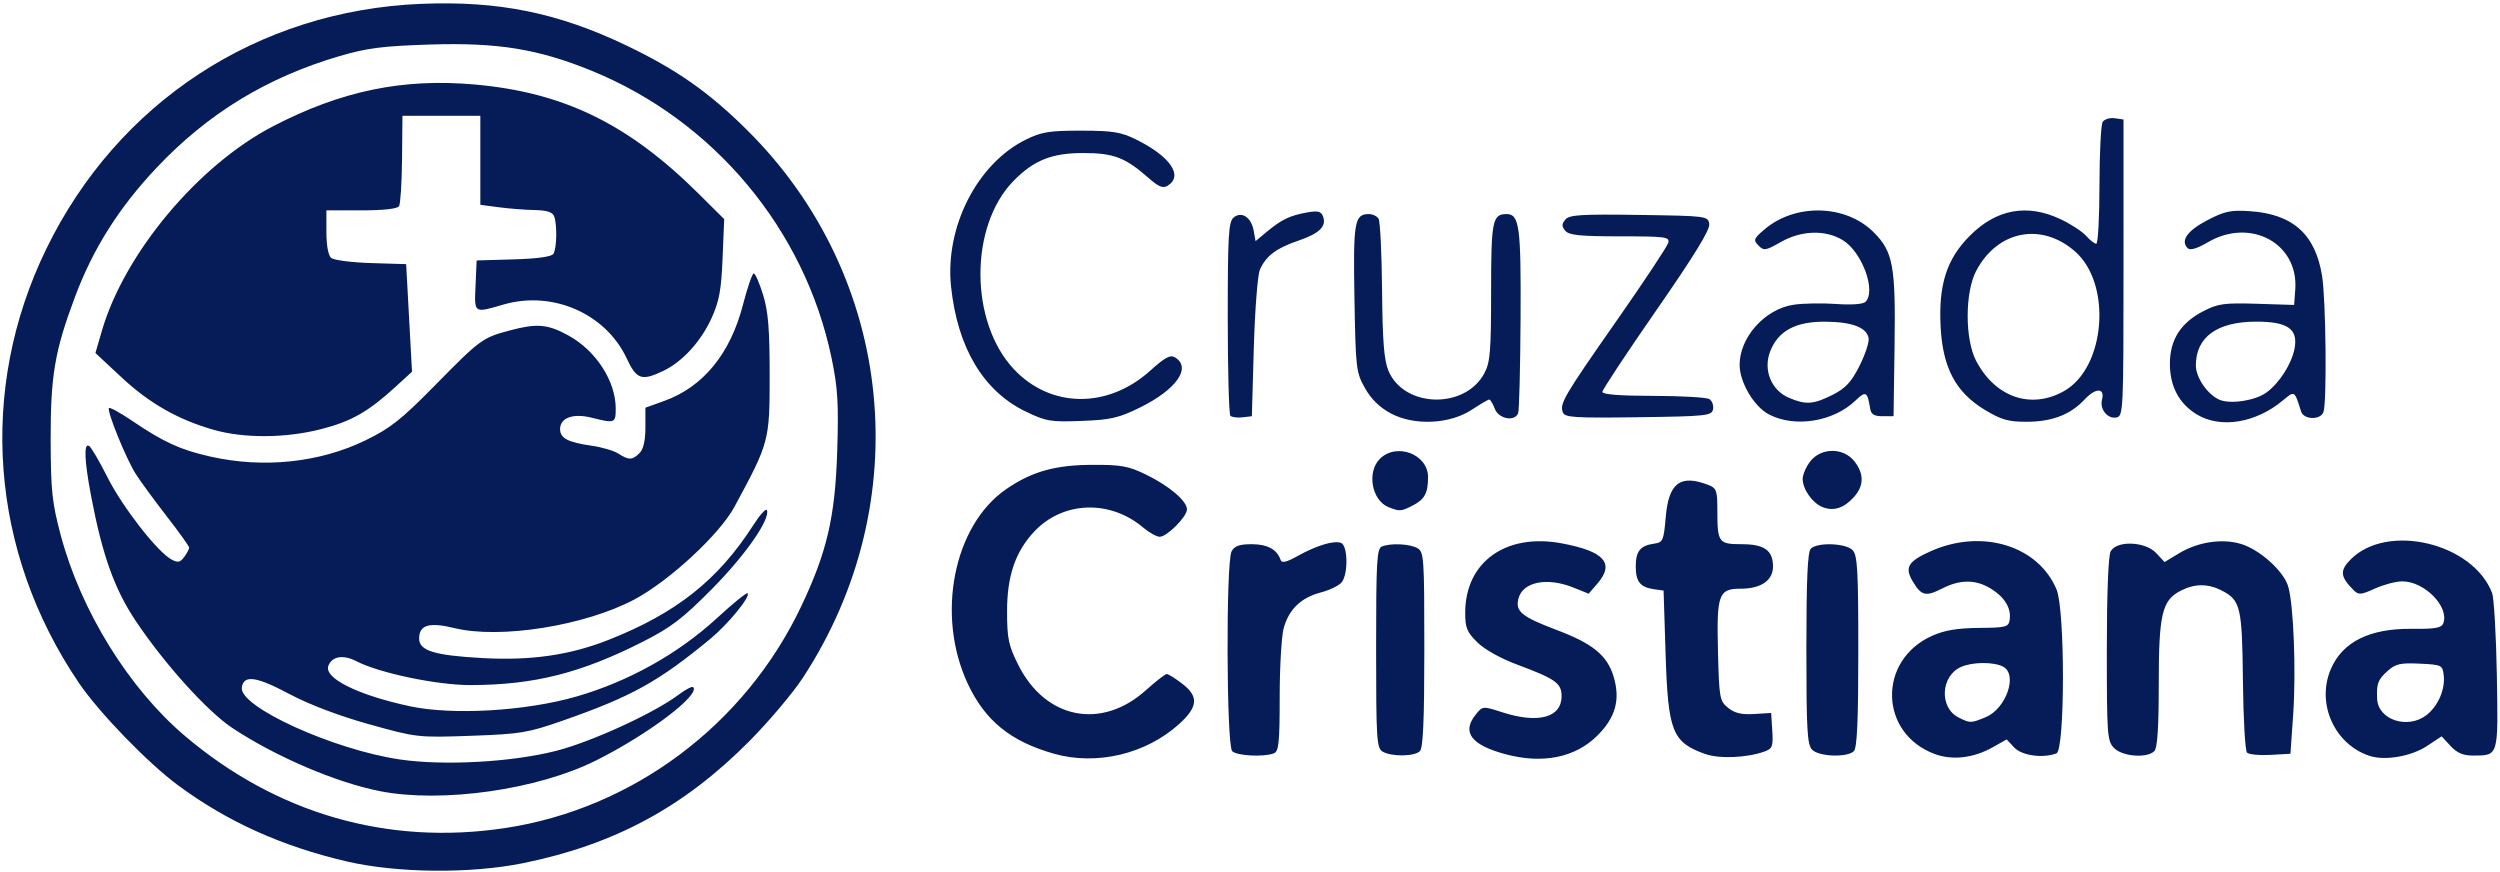 <?xml version="1.0" encoding="UTF-8" standalone="no"?>
<svg
   xmlns:dc="http://purl.org/dc/elements/1.1/"
   xmlns:cc="http://creativecommons.org/ns#"
   xmlns:rdf="http://www.w3.org/1999/02/22-rdf-syntax-ns#"
   xmlns:svg="http://www.w3.org/2000/svg"
   xmlns="http://www.w3.org/2000/svg"
   version="1.1"
   id="svg10"
   width="674"
   height="235"
   viewBox="0 0 674 235">
  <defs
     id="defs14" />
  <g
     id="g18">
    <path
       style="fill:#051C59"
       d="M 93.5,232.245 C 75.949,228.156 61.189,221.488 47.913,211.648 39.758,205.605 26.713,192.127 21.291,184.144 -2.73,148.77 -6.016,105.074 12.489,67.086 31.76,27.524 69.49,2.854 113.5,1.038 c 20.926,-0.863 36.905,2.38 55.436,11.252 13.527,6.476 22.29,12.631 32.621,22.912 39.685,39.49 45.821,100.277 14.893,147.533 -2.692,4.114 -9.182,11.8 -14.422,17.081 -17.637,17.775 -36.346,27.868 -60.951,32.883 -14.194,2.893 -34.025,2.703 -47.577,-0.454 z m 42.618,-8.992 c 34.481,-5.198 64.687,-27.786 79.863,-59.723 6.973,-14.675 9.174,-24.134 9.73,-41.815 0.406,-12.93 0.157,-17.095 -1.505,-25.119 -7.181,-34.676 -31.716,-64.072 -64.698,-77.519 -14.426,-5.881 -25.277,-7.645 -43.508,-7.073 -12.871,0.404 -17.027,0.936 -24.5,3.133 -19.581,5.756 -35.482,15.468 -49.309,30.116 -10.088,10.687 -17.062,21.714 -21.93,34.674 -5.507,14.662 -6.646,21.351 -6.601,38.787 0.034,13.517 0.379,16.779 2.694,25.5 5.413,20.395 18.344,41.326 33.46,54.159 24.733,21 54.711,29.641 86.305,24.879 z M 102.5,213.308 C 90.648,210.992 74.285,203.993 62.619,196.25 55.838,191.748 44.199,178.829 36.493,167.248 c -5.68,-8.536 -8.921,-17.65 -11.943,-33.583 -1.809,-9.536 -1.996,-14.344 -0.523,-13.434 0.565,0.349 2.795,4.152 4.957,8.452 4.022,8 13.467,20.132 17.247,22.155 1.726,0.924 2.353,0.799 3.44,-0.688 C 50.402,149.15 51,148.028 51,147.655 c 0,-0.372 -2.754,-4.224 -6.12,-8.559 -3.366,-4.335 -7.111,-9.457 -8.321,-11.382 -2.627,-4.177 -7.845,-17.047 -7.18,-17.712 0.257,-0.257 3.09,1.309 6.295,3.481 8.473,5.742 12.941,7.784 21.024,9.607 14.316,3.229 29.407,1.656 41.803,-4.357 6.781,-3.29 9.668,-5.578 18.95,-15.022 11.98,-12.189 12.634,-12.667 20.004,-14.63 7.279,-1.938 10.165,-1.7 15.665,1.294 7.53,4.099 12.881,12.326 12.881,19.807 0,3.91 -0.245,4.003 -6.451,2.44 -5.051,-1.272 -8.549,-0.007 -8.549,3.092 0,2.426 2.155,3.555 8.5,4.45 2.75,0.388 5.997,1.346 7.215,2.128 2.824,1.813 3.776,1.788 5.714,-0.149 C 173.464,121.108 174,118.754 174,115.244 v -5.328 l 5.088,-1.829 c 10.464,-3.763 17.796,-12.708 21.196,-25.863 1.21,-4.68 2.528,-8.509 2.93,-8.509 0.402,0 1.53,2.587 2.508,5.75 1.39,4.496 1.778,9.239 1.778,21.75 0,17.68 -0.1,18.052 -9.49,35.422 -4.015,7.427 -17.51,19.934 -26.92,24.95 -13.339,7.109 -36.24,10.765 -48.557,7.751 -6.82,-1.669 -9.533,-0.868 -9.533,2.815 0,3.296 4.096,4.551 17.191,5.27 12.979,0.712 23.446,-0.801 33.809,-4.887 18.333,-7.229 29.584,-16.146 39.117,-31.002 1.806,-2.814 3.452,-4.61 3.659,-3.991 0.85,2.549 -5.858,12.168 -14.776,21.188 -7.859,7.949 -11.055,10.399 -18.5,14.181 -16.856,8.562 -29.447,11.745 -46.622,11.785 -9.032,0.021 -24.605,-3.236 -30.807,-6.443 -3.537,-1.829 -6.552,-1.332 -7.54,1.242 -1.275,3.322 7.953,7.904 21.969,10.907 11.536,2.472 31.274,1.318 44.94,-2.629 14.023,-4.049 27.386,-11.51 37.855,-21.135 4.287,-3.942 8.003,-6.959 8.257,-6.705 0.873,0.873 -5.244,8.338 -10.146,12.382 -13.907,11.474 -21.142,15.481 -39.636,21.948 -9.468,3.311 -11.401,3.631 -24.77,4.105 -14.332,0.508 -14.65,0.472 -27.461,-3.1 -8.1,-2.259 -16.143,-5.307 -21.445,-8.128 -9.05,-4.814 -12.401,-5.277 -12.899,-1.781 -0.741,5.195 24.742,16.781 42.664,19.397 11.915,1.74 30.27,0.714 42.187,-2.357 9.547,-2.461 26.284,-10.141 32.884,-15.09 1.886,-1.414 3.655,-2.344 3.933,-2.066 2.048,2.048 -12.052,12.712 -26.124,19.757 -15.794,7.907 -41.512,11.576 -58.238,8.308 z m -45,-97.458 c -9.562,-2.745 -17.266,-7.146 -24.782,-14.158 l -6.992,-6.523 1.72,-5.917 C 33.534,68.312 53.411,44.528 73.573,34.06 92.004,24.491 108.574,21.058 128,22.783 c 24.001,2.131 41.412,10.629 60.371,29.465 l 6.871,6.827 -0.436,10.575 c -0.355,8.61 -0.91,11.612 -2.991,16.156 -2.91,6.356 -7.872,11.758 -13.063,14.221 -5.78,2.743 -7.138,2.268 -9.804,-3.425 -5.657,-12.079 -19.995,-18.342 -33.2,-14.504 -8.082,2.35 -7.878,2.489 -7.544,-5.135 l 0.296,-6.75 9.965,-0.289 c 6.426,-0.186 10.238,-0.719 10.735,-1.5 0.922,-1.451 1.045,-7.909 0.193,-10.129 -0.425,-1.108 -1.997,-1.608 -5.25,-1.669 -2.554,-0.048 -6.893,-0.386 -9.643,-0.75 l -5,-0.662 v -12 -12 H 119 108.5 l -0.108,11.616 c -0.06,6.389 -0.424,12.127 -0.809,12.75 -0.442,0.715 -4.184,1.134 -10.142,1.134 h -9.441 v 5.878 c 0,3.612 0.503,6.295 1.304,6.96 0.717,0.595 5.555,1.213 10.75,1.372 l 9.446,0.29 0.789,14.5 0.789,14.5 -4.366,4 c -7.417,6.796 -11.976,9.394 -20.155,11.485 -9.609,2.458 -20.817,2.515 -29.058,0.15 z m 226.751,87.379 c -11.748,-3.297 -18.672,-8.909 -23.351,-18.926 -8.623,-18.459 -3.833,-42.659 10.379,-52.436 6.881,-4.733 13.163,-6.505 23.222,-6.548 7.779,-0.033 9.746,0.326 14.5,2.647 6.246,3.049 11,7.097 11,9.365 0,1.973 -5.383,7.383 -7.346,7.383 -0.825,0 -2.845,-1.131 -4.488,-2.514 -9.008,-7.58 -21.649,-7.09 -29.363,1.138 -5.057,5.394 -7.298,11.958 -7.298,21.376 -2.8e-4,7.442 0.373,9.247 2.997,14.5 7.325,14.663 22.422,17.667 34.447,6.855 2.664,-2.395 5.185,-4.355 5.603,-4.355 0.417,0 2.264,1.148 4.103,2.551 4.569,3.485 4.368,6.292 -0.786,10.948 -8.926,8.065 -22.184,11.226 -33.619,8.016 z m 121.598,0.098 c -9.258,-2.494 -11.831,-5.942 -7.982,-10.696 1.859,-2.296 1.888,-2.299 7.115,-0.611 9.75,3.149 16.018,1.451 16.018,-4.339 0,-3.496 -1.624,-4.648 -12,-8.514 -4.459,-1.661 -8.818,-4.103 -10.75,-6.023 -2.786,-2.768 -3.247,-3.921 -3.228,-8.079 0.061,-13.571 10.968,-21.379 25.969,-18.589 11.5,2.139 14.395,5.354 9.718,10.791 l -2.399,2.789 -4.175,-1.671 c -7.101,-2.841 -13.635,-1.508 -14.77,3.014 -0.865,3.447 0.885,4.881 10.284,8.429 9.8,3.699 13.666,6.865 15.384,12.601 1.853,6.186 0.532,10.987 -4.369,15.873 -5.968,5.951 -14.764,7.732 -24.815,5.025 z m 53.892,-0.041 c -8.922,-3.184 -10.033,-5.996 -10.701,-27.071 l -0.539,-17 -2.5,-0.346 c -3.782,-0.523 -5,-2.022 -5,-6.154 0,-4.132 1.218,-5.631 5,-6.154 2.322,-0.321 2.542,-0.836 3.092,-7.244 0.779,-9.082 3.901,-11.456 11.343,-8.627 2.356,0.896 2.565,1.459 2.565,6.918 0,8.664 0.318,9.107 6.536,9.107 6.133,0 8.464,1.657 8.464,6.015 0,3.76 -3.23,5.985 -8.687,5.985 -6.008,0 -6.536,1.478 -6.141,17.17 0.311,12.339 0.452,13.111 2.731,14.954 1.761,1.425 3.63,1.868 7,1.659 l 4.597,-0.284 0.305,4.754 c 0.269,4.189 0.031,4.855 -2,5.608 -4.663,1.728 -12.27,2.064 -16.064,0.709 z m 61.897,0.009 c -15.034,-5.535 -15.496,-25.285 -0.746,-31.878 3.341,-1.494 6.808,-2.08 12.608,-2.131 7.454,-0.066 8.021,-0.221 8.313,-2.269 0.439,-3.084 -1.4,-6.079 -5.127,-8.351 -4.046,-2.467 -8.241,-2.471 -13.06,-0.014 -4.491,2.29 -5.641,2.001 -8.013,-2.014 -2.179,-3.688 -1.161,-5.339 4.966,-8.056 13.787,-6.113 28.934,-1.484 33.87,10.352 2.314,5.548 2.287,43.285 -0.031,44.175 -3.639,1.396 -9.342,0.605 -11.377,-1.579 l -2.036,-2.186 -3.814,2.144 c -5.142,2.89 -10.822,3.55 -15.554,1.808 z m 13.723,-9.957 c 5.509,-2.302 8.681,-11.46 4.706,-13.588 -2.552,-1.366 -8.351,-1.318 -11.451,0.095 -5.436,2.477 -5.809,10.948 -0.598,13.584 3.124,1.581 3.349,1.578 7.343,-0.091 z m 103.554,10.473 c -9.519,-3.073 -14.493,-14.105 -10.542,-23.378 3.152,-7.397 10.461,-11.032 21.93,-10.906 6.211,0.068 7.924,-0.234 8.402,-1.48 1.704,-4.44 -5.081,-11.352 -11.101,-11.309 -1.706,0.012 -5.008,0.887 -7.337,1.944 -3.791,1.721 -4.394,1.763 -5.757,0.4 -3.619,-3.619 -3.761,-5.268 -0.717,-8.312 9.883,-9.883 32.959,-4.359 38.082,9.116 0.508,1.337 1.082,11.313 1.275,22.167 0.39,21.971 0.493,21.619 -6.359,21.647 -2.722,0.011 -4.351,-0.677 -6.12,-2.585 l -2.411,-2.6 -3.913,2.589 c -4.235,2.803 -11.298,4.041 -15.433,2.706 z m 15.316,-11.062 c 3.101,-2.44 5.027,-6.913 4.597,-10.676 -0.316,-2.76 -0.537,-2.868 -6.469,-3.152 -5.239,-0.252 -6.518,0.042 -8.699,2 -2.579,2.315 -2.994,3.442 -2.778,7.545 0.298,5.662 8.323,8.237 13.348,4.284 z M 332.2,202.515 c -1.558,-1.558 -1.709,-50.98 -0.165,-53.866 0.782,-1.462 2.108,-1.934 5.429,-1.934 4.229,0 6.827,1.411 7.791,4.232 0.318,0.93 1.545,0.649 4.61,-1.058 5.125,-2.853 9.773,-4.25 11.692,-3.514 1.818,0.698 1.957,8.292 0.193,10.576 -0.688,0.89 -3.214,2.133 -5.615,2.761 -5.368,1.404 -8.633,4.532 -10.047,9.625 -0.592,2.133 -1.079,10.467 -1.082,18.521 -0.005,12.427 -0.245,14.735 -1.587,15.25 -2.724,1.045 -9.963,0.662 -11.218,-0.593 z m 40.55,0.12 c -1.598,-0.931 -1.75,-3.353 -1.75,-27.863 0,-23.555 0.194,-26.918 1.582,-27.45 2.448,-0.939 7.342,-0.718 9.484,0.428 1.837,0.983 1.934,2.356 1.934,27.3 0,19.095 -0.328,26.592 -1.2,27.465 -1.454,1.454 -7.632,1.528 -10.05,0.12 z m 115.821,-0.491 C 487.224,200.796 487,196.899 487,174.843 c 0,-18.678 0.329,-26.057 1.2,-26.929 1.751,-1.751 9.358,-1.5 11.229,0.371 1.347,1.347 1.571,5.244 1.571,27.3 0,18.678 -0.329,26.057 -1.2,26.929 -1.751,1.751 -9.358,1.5 -11.229,-0.371 z M 570,201.715 c -1.891,-1.891 -2,-3.333 -2,-26.566 0,-15.021 0.402,-25.317 1.035,-26.5 1.606,-3 9.349,-2.702 12.292,0.474 l 2.232,2.408 3.945,-2.381 c 5.053,-3.049 11.571,-4.03 16.658,-2.506 5.024,1.505 11.432,7.247 12.709,11.386 1.479,4.798 2.189,22.85 1.363,34.684 l -0.733,10.5 -5.393,0.307 c -2.966,0.169 -5.805,-0.105 -6.308,-0.608 -0.503,-0.503 -1.002,-9.192 -1.107,-19.307 -0.208,-19.949 -0.633,-21.776 -5.672,-24.381 -3.74,-1.934 -7.335,-1.916 -11.148,0.056 C 582.867,161.869 582,165.589 582,184.482 c 0,11.758 -0.362,17.194 -1.2,18.032 -1.952,1.952 -8.536,1.464 -10.8,-0.8 z M 374.315,136.708 c -4.504,-1.815 -5.864,-9.444 -2.315,-12.993 4.49,-4.49 13,-1.271 13,4.918 0,4.283 -0.909,5.983 -4.072,7.619 -3.197,1.653 -3.577,1.679 -6.613,0.456 z m 117.042,0.006 c -2.726,-1.088 -5.357,-4.815 -5.357,-7.587 0,-1.178 0.933,-3.328 2.073,-4.777 2.928,-3.722 8.927,-3.722 11.855,0 2.686,3.414 2.627,6.644 -0.177,9.729 -2.669,2.936 -5.452,3.81 -8.393,2.636 z M 276.491,110.93 c -11.398,-5.505 -18.375,-17.223 -20.095,-33.748 -1.663,-15.982 7.067,-33.09 20.181,-39.544 4.221,-2.078 6.348,-2.421 14.923,-2.411 8.479,0.01 10.726,0.371 14.774,2.372 9.212,4.553 12.808,9.776 8.569,12.445 -1.303,0.82 -2.426,0.367 -5.263,-2.124 -6.235,-5.474 -9.377,-6.665 -17.58,-6.661 -8.455,0.004 -13.314,1.952 -18.763,7.525 -11.929,12.202 -11.868,38.035 0.12,50.769 9.906,10.523 25.273,10.694 36.712,0.41 4.104,-3.69 5.459,-4.404 6.78,-3.572 4.436,2.793 0.285,8.656 -9.56,13.503 -5.672,2.792 -7.851,3.291 -15.688,3.591 -8.376,0.321 -9.581,0.117 -15.111,-2.554 z M 375,111.471 c -3.025,-1.611 -5.32,-3.849 -7,-6.827 -2.393,-4.24 -2.515,-5.277 -2.841,-24.218 -0.356,-20.649 -0.001,-22.712 3.904,-22.712 1,0 2.17,0.562 2.6,1.25 0.43,0.688 0.854,9.352 0.943,19.255 0.123,13.739 0.53,18.887 1.717,21.728 4.185,10.015 20.615,10.464 25.849,0.705 C 401.754,97.704 402,94.751 402,78.68 c 0,-19.171 0.357,-20.966 4.165,-20.966 3.472,0 3.921,3.346 3.78,28.18 -0.075,13.287 -0.367,24.757 -0.648,25.489 -0.913,2.379 -5.254,1.573 -6.297,-1.169 -0.523,-1.375 -1.196,-2.5 -1.497,-2.5 -0.3,0 -2.399,1.226 -4.664,2.725 -5.947,3.935 -15.537,4.388 -21.839,1.031 z m 101.853,0.228 C 472.861,109.59 469,103.035 469,98.367 c 0,-7.443 6.832,-15.055 14.552,-16.212 2.55,-0.382 7.716,-0.475 11.48,-0.206 4.159,0.298 7.261,0.073 7.906,-0.572 2.944,-2.944 -0.934,-13.47 -6.13,-16.638 -4.666,-2.845 -11.192,-2.639 -16.732,0.528 -4.068,2.325 -4.55,2.399 -6,0.912 -1.44,-1.476 -1.292,-1.857 1.709,-4.393 8.329,-7.04 21.862,-6.66 29.346,0.824 5.262,5.262 5.956,9.049 5.641,30.794 L 510.5,112.215 h -2.986 c -2.212,0 -3.07,-0.518 -3.309,-2 -0.755,-4.686 -1.164,-4.913 -3.985,-2.212 -5.983,5.731 -16.398,7.379 -23.367,3.697 z m 17.185,-5.235 c 3.508,-1.769 5.058,-3.426 7.248,-7.75 1.532,-3.025 2.657,-6.389 2.5,-7.475 -0.427,-2.948 -4.501,-4.494 -11.888,-4.51 -7.93,-0.018 -12.576,2.543 -14.69,8.098 -1.873,4.922 0.319,10.345 5.004,12.381 4.565,1.983 6.682,1.85 11.826,-0.743 z m 41.011,4 c -7.781,-4.716 -11.279,-11.301 -11.857,-22.323 -0.598,-11.387 1.626,-18.32 7.889,-24.594 7.167,-7.18 15.425,-8.69 24.42,-4.465 2.75,1.292 5.857,3.312 6.905,4.49 1.048,1.178 2.285,2.142 2.75,2.142 0.465,0 0.852,-7.088 0.86,-15.75 0.008,-8.662 0.397,-16.352 0.863,-17.087 0.466,-0.736 1.922,-1.186 3.235,-1 l 2.387,0.338 v 39.986 c 0,38.736 -0.06,39.998 -1.934,40.359 -2.345,0.452 -4.535,-2.25 -3.873,-4.779 0.849,-3.246 -1.659,-3.314 -4.637,-0.127 -3.896,4.171 -8.827,6.06 -15.818,6.06 -4.807,0 -6.765,-0.569 -11.189,-3.25 z m 21.448,-5.047 c 11.162,-6.321 12.932,-28.852 2.955,-37.612 -9.099,-7.989 -20.965,-5.653 -26.688,5.253 -3.025,5.766 -3.043,18.357 -0.034,24.155 5.148,9.919 14.834,13.263 23.768,8.203 z m 35.744,6.302 c -4.756,-2.9 -7.233,-7.556 -7.237,-13.608 -0.005,-6.491 2.892,-11.063 9.004,-14.212 3.977,-2.049 5.638,-2.278 14.492,-2 l 10,0.314 0.304,-4.184 c 0.904,-12.433 -12.087,-19.443 -23.566,-12.716 -2.941,1.724 -4.773,2.265 -5.432,1.606 -2.011,-2.011 -0.161,-4.679 5.197,-7.494 4.697,-2.468 6.368,-2.831 11.496,-2.495 11.61,0.76 17.686,6.167 19.52,17.371 1.062,6.484 1.343,34.3 0.373,36.829 -0.83,2.163 -5.312,2.037 -6.008,-0.168 -1.808,-5.732 -1.721,-5.678 -4.925,-3.003 -7.319,6.111 -16.835,7.651 -23.219,3.758 z M 611,105.845 c 3.525,-2.558 6.835,-7.734 7.62,-11.916 0.982,-5.236 -1.851,-7.214 -10.329,-7.214 -10.561,0 -16.29,4.156 -16.29,11.815 0,3.27 3.19,7.889 6.388,9.25 2.948,1.255 9.629,0.23 12.612,-1.935 z m -279.287,6.249 C 331.321,111.702 331,99.811 331,85.67 c 0,-22.239 0.214,-25.888 1.584,-27.025 2.153,-1.787 4.765,-0.063 5.416,3.575 l 0.5,2.791 3,-2.499 c 3.953,-3.294 6.223,-4.393 10.763,-5.213 3.013,-0.544 3.892,-0.344 4.409,1.004 1.036,2.7 -0.919,4.635 -6.651,6.583 -5.958,2.025 -8.71,4.105 -10.356,7.829 -0.608,1.375 -1.344,10.825 -1.635,21 L 337.5,112.215 l -2.537,0.296 c -1.396,0.163 -2.858,-0.025 -3.25,-0.417 z m 89.633,-0.922 c -0.908,-2.366 0.215,-4.277 14.669,-24.957 7.303,-10.45 13.491,-19.788 13.749,-20.75 0.431,-1.603 -0.66,-1.75 -13.024,-1.75 -10.775,0 -13.745,-0.302 -14.739,-1.5 -0.994,-1.198 -0.99,-1.807 0.018,-3.022 1.063,-1.281 4.204,-1.479 19.872,-1.25 18.355,0.268 18.614,0.302 18.925,2.486 0.218,1.531 -4.184,8.694 -14.25,23.192 C 438.554,95.158 432,105.074 432,105.656 c 0,0.693 4.754,1.064 13.75,1.074 7.562,0.008 14.357,0.4 15.098,0.87 0.742,0.47 1.186,1.701 0.987,2.735 -0.337,1.753 -1.693,1.898 -20.122,2.151 -17.275,0.237 -19.837,0.072 -20.368,-1.314 z"
       id="path22" />
  </g>
</svg>

